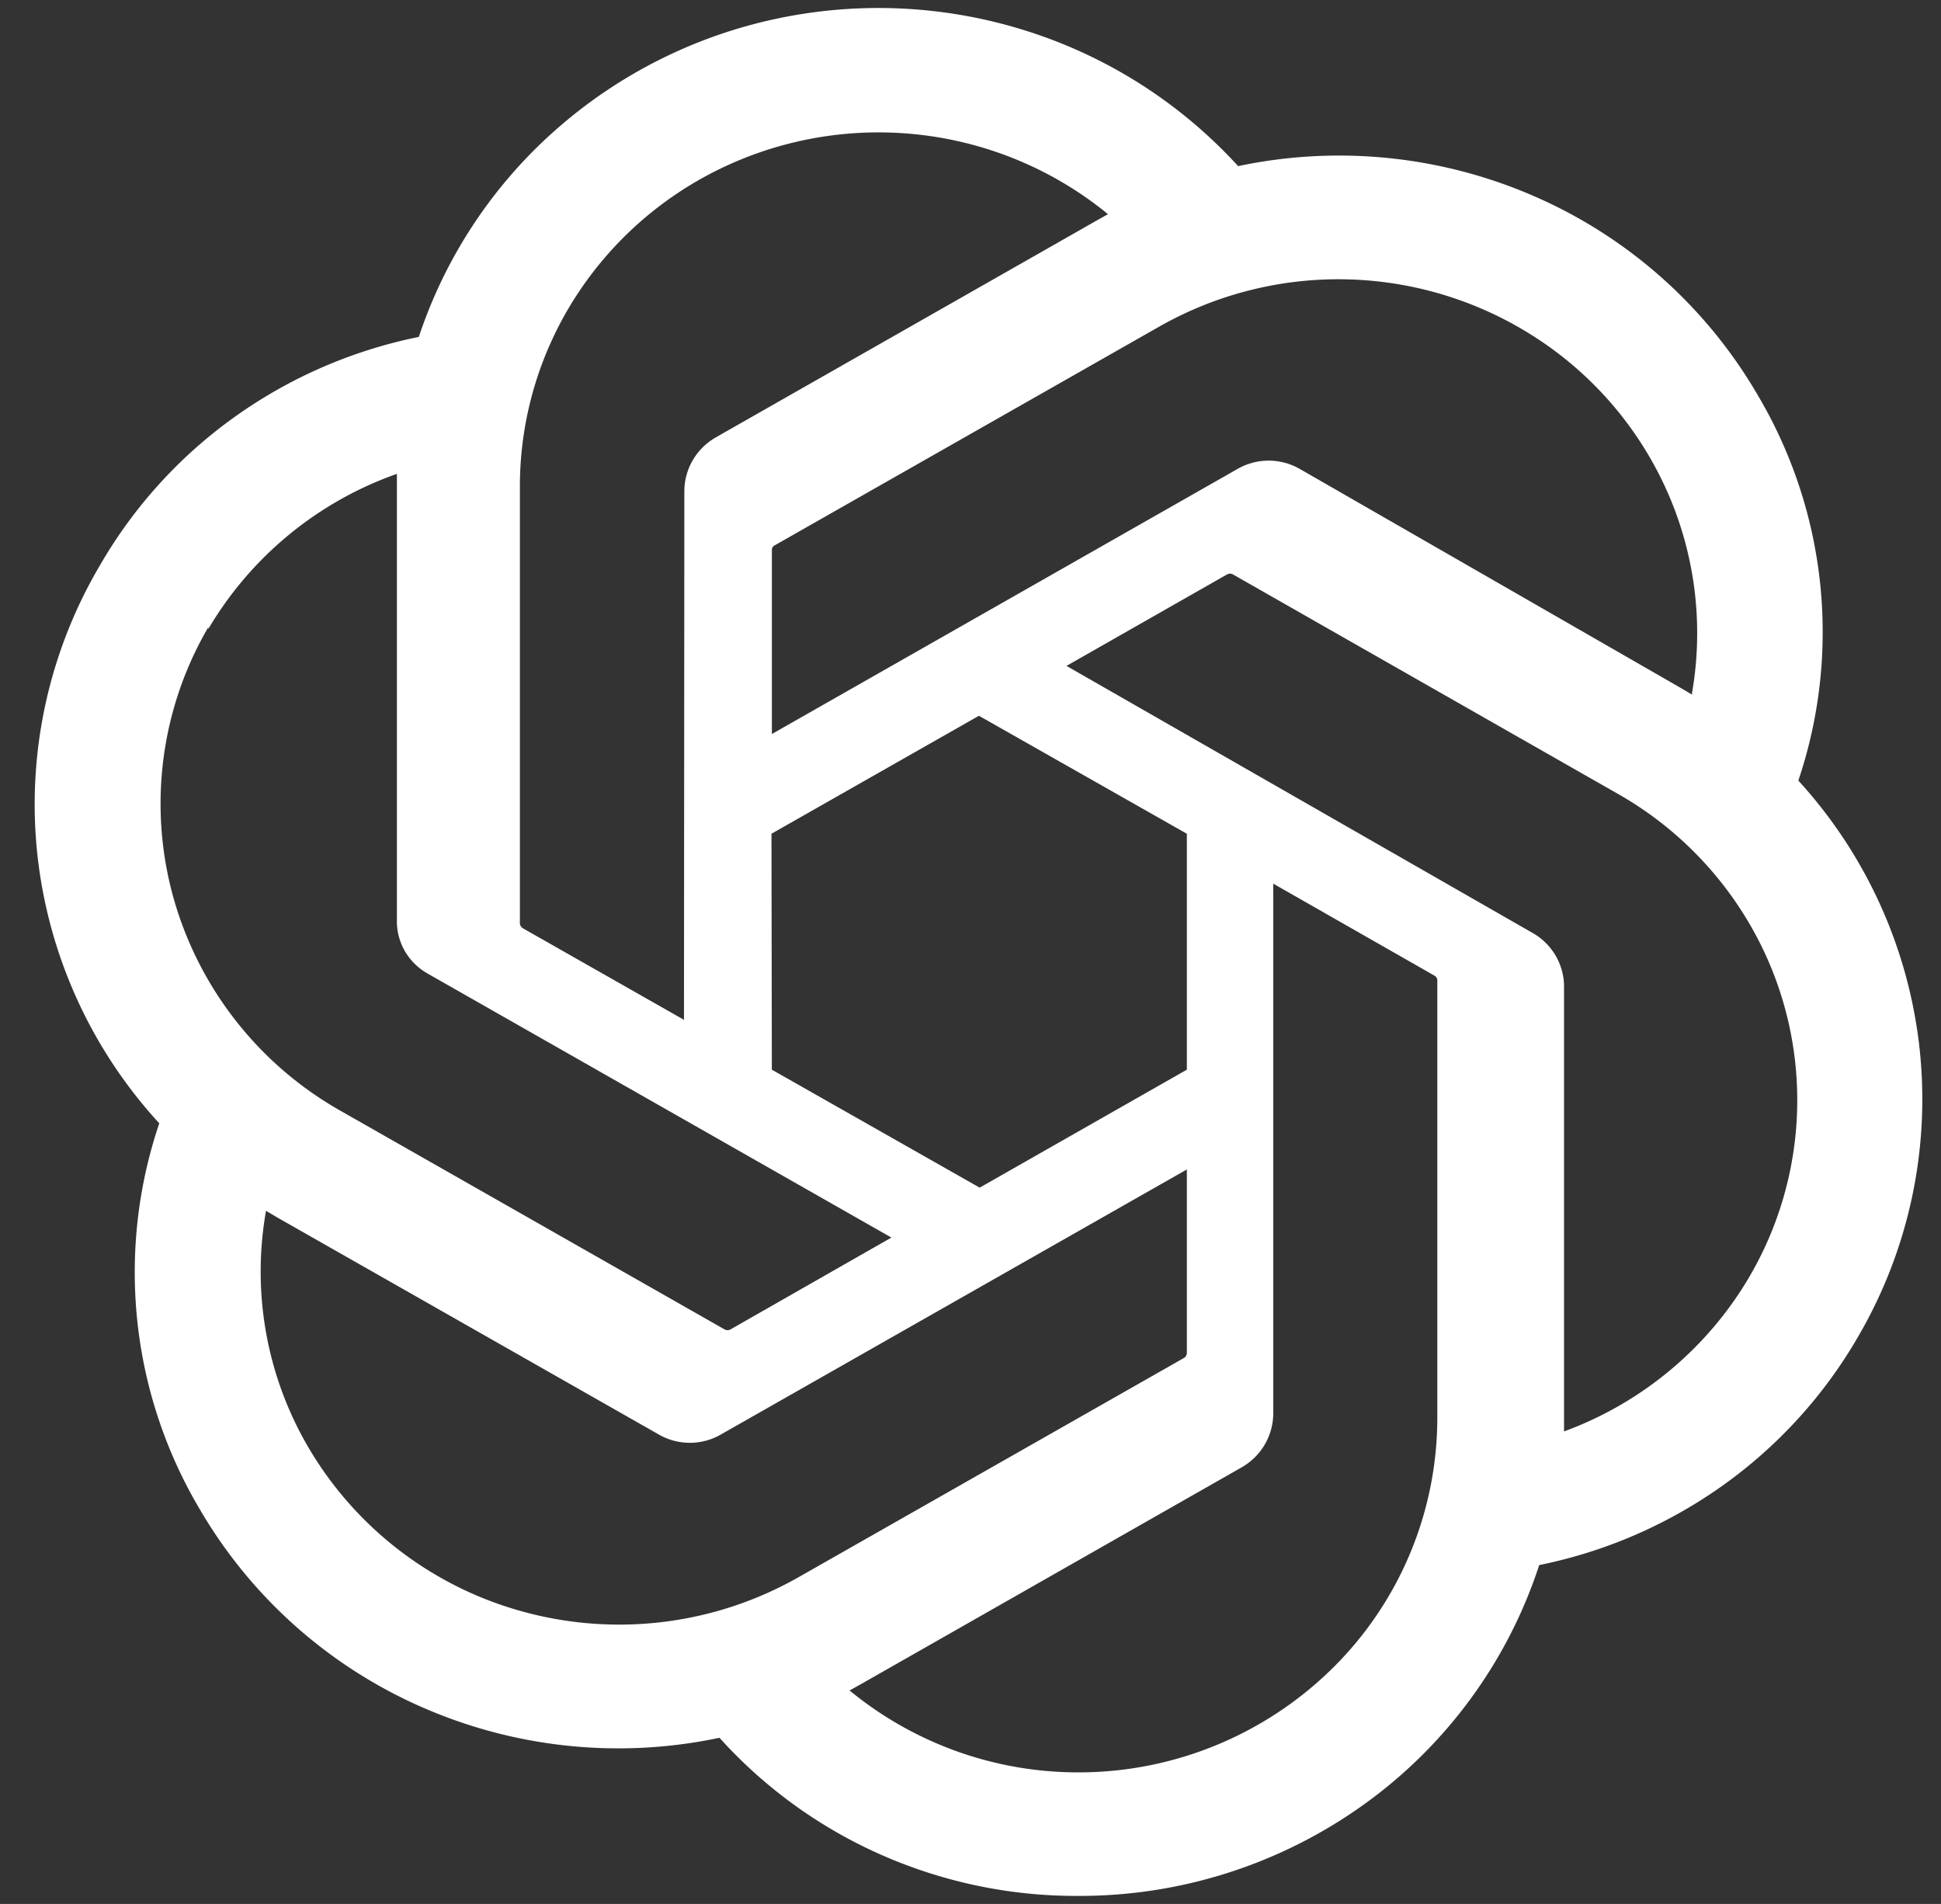 <svg width="52" height="51" fill="none" xmlns="http://www.w3.org/2000/svg">
    <rect width="100%" height="100%" fill="#333333" stroke="none"/>
    <path
        d="M48.178 20.909a12.449 12.449 0 0 0-1.101-10.348 12.856 12.856 0 0 0-5.944-5.291 13.08 13.08 0 0 0-7.963-.82A12.974 12.974 0 0 0 27.551.844 13.127 13.127 0 0 0 20.857.49a13.022 13.022 0 0 0-5.977 2.995 12.766 12.766 0 0 0-3.66 5.54 12.873 12.873 0 0 0-4.939 2.147 12.67 12.67 0 0 0-3.6 3.965 12.598 12.598 0 0 0-1.682 7.732 12.66 12.66 0 0 0 3.268 7.221 12.439 12.439 0 0 0 1.091 10.348 12.866 12.866 0 0 0 5.949 5.292 13.09 13.09 0 0 0 7.968.819 12.774 12.774 0 0 0 4.352 3.143c1.66.73 3.46 1.104 5.279 1.093a13.056 13.056 0 0 0 7.63-2.447 12.77 12.77 0 0 0 4.7-6.415 12.883 12.883 0 0 0 4.937-2.146 12.681 12.681 0 0 0 3.602-3.965 12.617 12.617 0 0 0 1.653-7.707 12.68 12.68 0 0 0-3.25-7.196ZM28.906 47.476a9.64 9.64 0 0 1-6.145-2.194l.303-.169 10.208-5.812c.254-.147.465-.356.612-.608.147-.252.225-.537.227-.827V23.67l4.315 2.462a.152.152 0 0 1 .08.11v11.763a9.426 9.426 0 0 1-2.817 6.691 9.689 9.689 0 0 1-6.783 2.78ZM8.269 38.783a9.312 9.312 0 0 1-1.142-6.35l.303.18 10.217 5.811a1.665 1.665 0 0 0 1.668 0l12.481-7.098v4.915a.166.166 0 0 1-.07.13l-10.34 5.881a9.727 9.727 0 0 1-7.286.942 9.595 9.595 0 0 1-5.831-4.411ZM5.58 16.85a9.55 9.55 0 0 1 5.053-4.157v11.963c-.004.289.07.574.216.825.146.25.358.458.612.6l12.42 7.069-4.314 2.462a.164.164 0 0 1-.152 0L9.098 29.74a9.509 9.509 0 0 1-4.468-5.753 9.378 9.378 0 0 1 .95-7.186v.05Zm35.452 8.125-12.46-7.138 4.304-2.452a.164.164 0 0 1 .152 0l10.318 5.881a9.53 9.53 0 0 1 3.709 3.812 9.363 9.363 0 0 1-.856 10.112 9.592 9.592 0 0 1-4.298 3.153V26.38a1.648 1.648 0 0 0-.246-.816 1.677 1.677 0 0 0-.623-.589Zm4.295-6.37-.303-.18-10.197-5.861a1.676 1.676 0 0 0-1.678 0l-12.47 7.098v-4.915a.138.138 0 0 1 .06-.13L31.06 8.747a9.717 9.717 0 0 1 10.296.439 9.507 9.507 0 0 1 3.37 4.12 9.36 9.36 0 0 1 .603 5.26v.04Zm-27.004 8.712-4.315-2.452a.172.172 0 0 1-.08-.12V13.014a9.385 9.385 0 0 1 1.504-5.08 9.571 9.571 0 0 1 4.03-3.493 9.729 9.729 0 0 1 5.302-.817c1.81.23 3.516.962 4.919 2.113l-.303.17-10.207 5.811a1.687 1.687 0 0 0-.613.608 1.657 1.657 0 0 0-.226.828l-.01 14.165Zm2.345-4.984 5.558-3.16 5.57 3.16v6.32l-5.55 3.16-5.568-3.16-.01-6.32Z"
        fill="#fff" />
</svg>